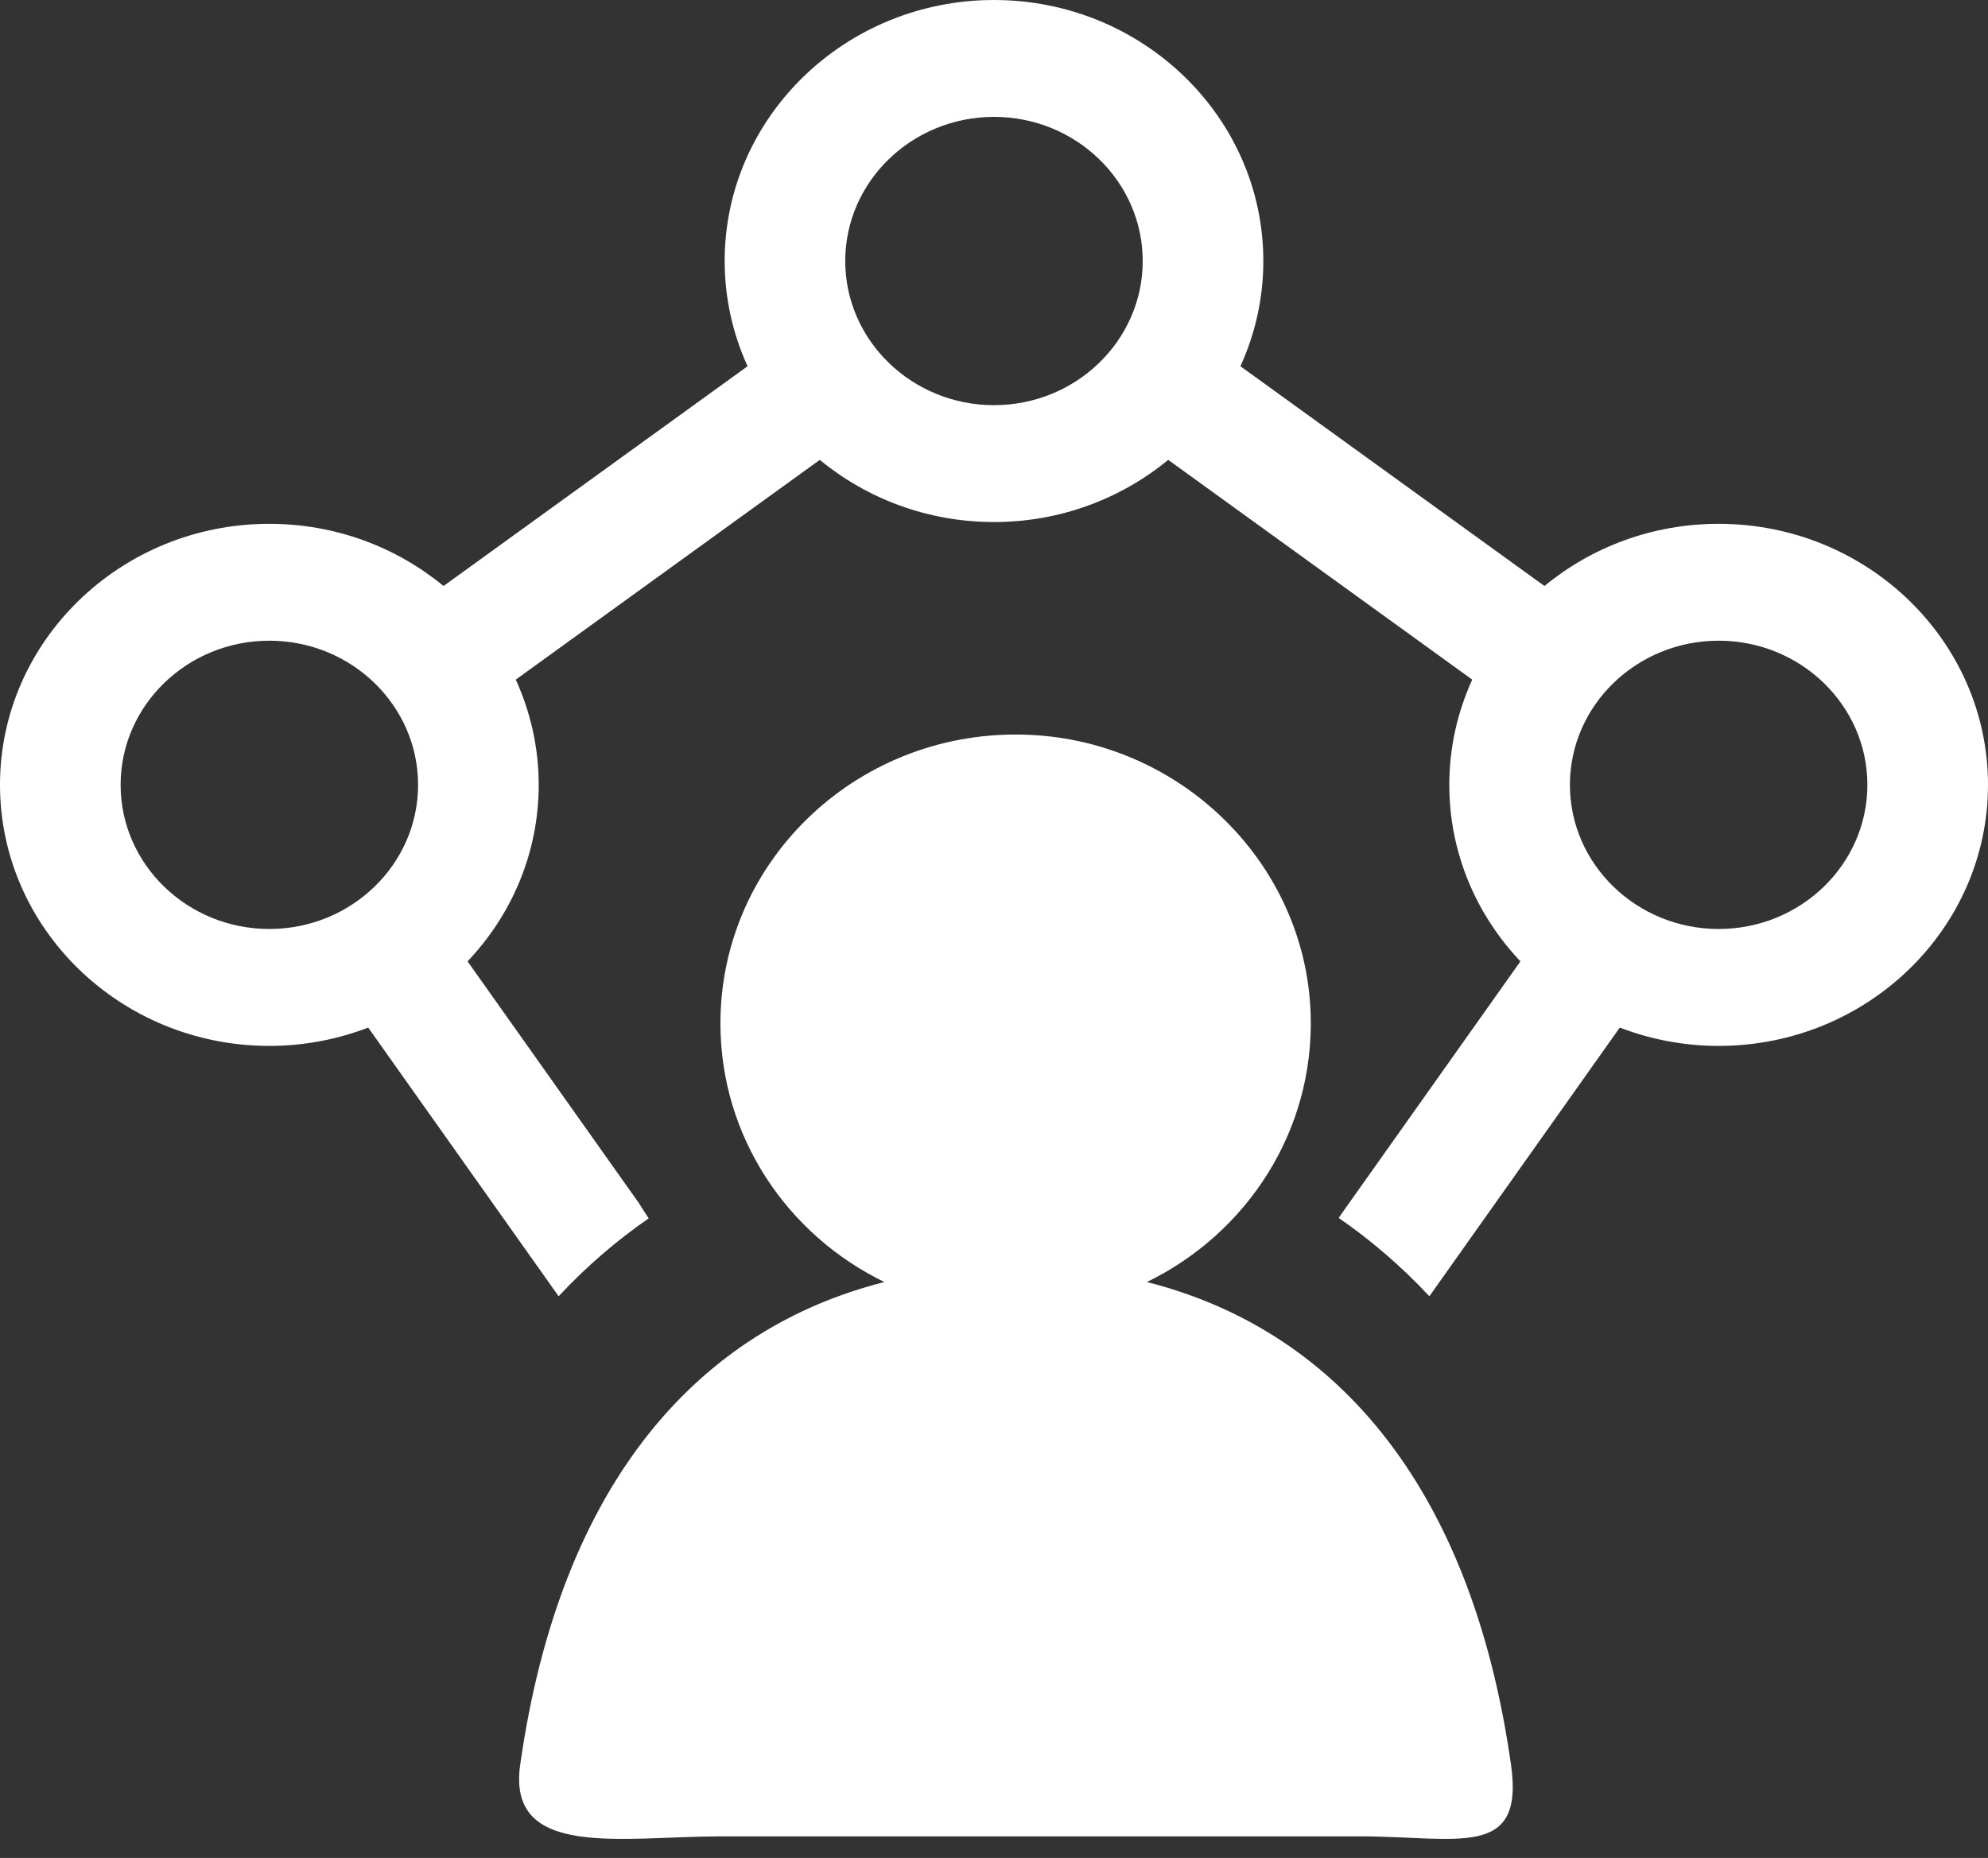 <?xml version="1.0" encoding="UTF-8"?>
<svg width="46px" height="43px" viewBox="0 0 46 43" version="1.1" xmlns="http://www.w3.org/2000/svg" xmlns:xlink="http://www.w3.org/1999/xlink">
    <rect x="0" y="0" width="46" height="43" fill="#333333" stroke="none"/>
    <title>Group 61</title>
    <g id="視覺稿" stroke="none" stroke-width="1" fill="none" fill-rule="evenodd">
        <g id="首頁-薪資福利(單色板)" transform="translate(-482, -1353)" fill="#FFFFFF">
            <g id="Group-61" transform="translate(482, 1353)">
                <path d="M30.327,23.471 C30.217,20.006 27.362,17.167 23.823,17.007 C19.904,16.831 16.67,19.888 16.67,23.684 C16.67,26.307 18.215,28.577 20.463,29.671 C16.254,30.736 12.977,34.202 12.036,40.849 C11.726,43.041 14.409,42.5 16.67,42.5 L31.469,42.5 C33.73,42.5 35.274,43.041 34.964,40.849 C34.023,34.202 30.746,30.736 26.537,29.671 C28.846,28.547 30.413,26.184 30.327,23.471 Z" id="Fill-24"></path>
                <path d="M39.768,21.5 C37.87,21.5 36.326,20.004 36.326,18.164 C36.326,16.325 37.87,14.828 39.768,14.828 C41.666,14.828 43.209,16.325 43.209,18.164 C43.209,20.004 41.666,21.5 39.768,21.5 Z M23,9.377 C21.102,9.377 19.558,7.88 19.558,6.041 C19.558,4.201 21.102,2.705 23,2.705 C24.898,2.705 26.441,4.201 26.441,6.041 C26.441,7.88 24.898,9.377 23,9.377 Z M2.791,18.164 C2.791,16.325 4.334,14.828 6.232,14.828 C8.13,14.828 9.674,16.325 9.674,18.164 C9.674,20.004 8.13,21.5 6.232,21.5 C4.334,21.5 2.791,20.004 2.791,18.164 Z M39.768,12.123 C38.231,12.123 36.824,12.666 35.737,13.562 L28.702,8.476 C29.042,7.73 29.232,6.907 29.232,6.041 C29.232,2.71 26.436,0 23,0 C19.563,0 16.768,2.71 16.768,6.041 C16.768,6.907 16.958,7.73 17.298,8.476 L10.263,13.562 C9.176,12.666 7.768,12.123 6.232,12.123 C2.796,12.123 0,14.834 0,18.164 C0,21.495 2.796,24.206 6.232,24.206 C7.04,24.206 7.811,24.054 8.52,23.782 L12.926,30 C13.599,29.279 14.304,28.685 15.011,28.197 C14.93,28.081 14.857,27.961 14.782,27.842 L10.819,22.249 C11.84,21.173 12.465,19.738 12.465,18.164 C12.465,17.298 12.274,16.475 11.934,15.729 L18.969,10.643 C20.056,11.539 21.464,12.082 23,12.082 C24.536,12.082 25.943,11.539 27.031,10.643 L34.066,15.729 C33.726,16.475 33.535,17.298 33.535,18.164 C33.535,19.738 34.16,21.173 35.181,22.249 L31.05,28.079 C31.025,28.116 31.002,28.152 30.977,28.188 C31.687,28.678 32.397,29.275 33.074,30 L37.48,23.782 C38.189,24.054 38.96,24.206 39.768,24.206 C43.204,24.206 46,21.495 46,18.164 C46,14.834 43.204,12.123 39.768,12.123 L39.768,12.123 Z" id="Fill-25" transform="translate(23, 15) rotate(-360) translate(-23, -15) "></path>
            </g>
        </g>
    </g>
</svg>